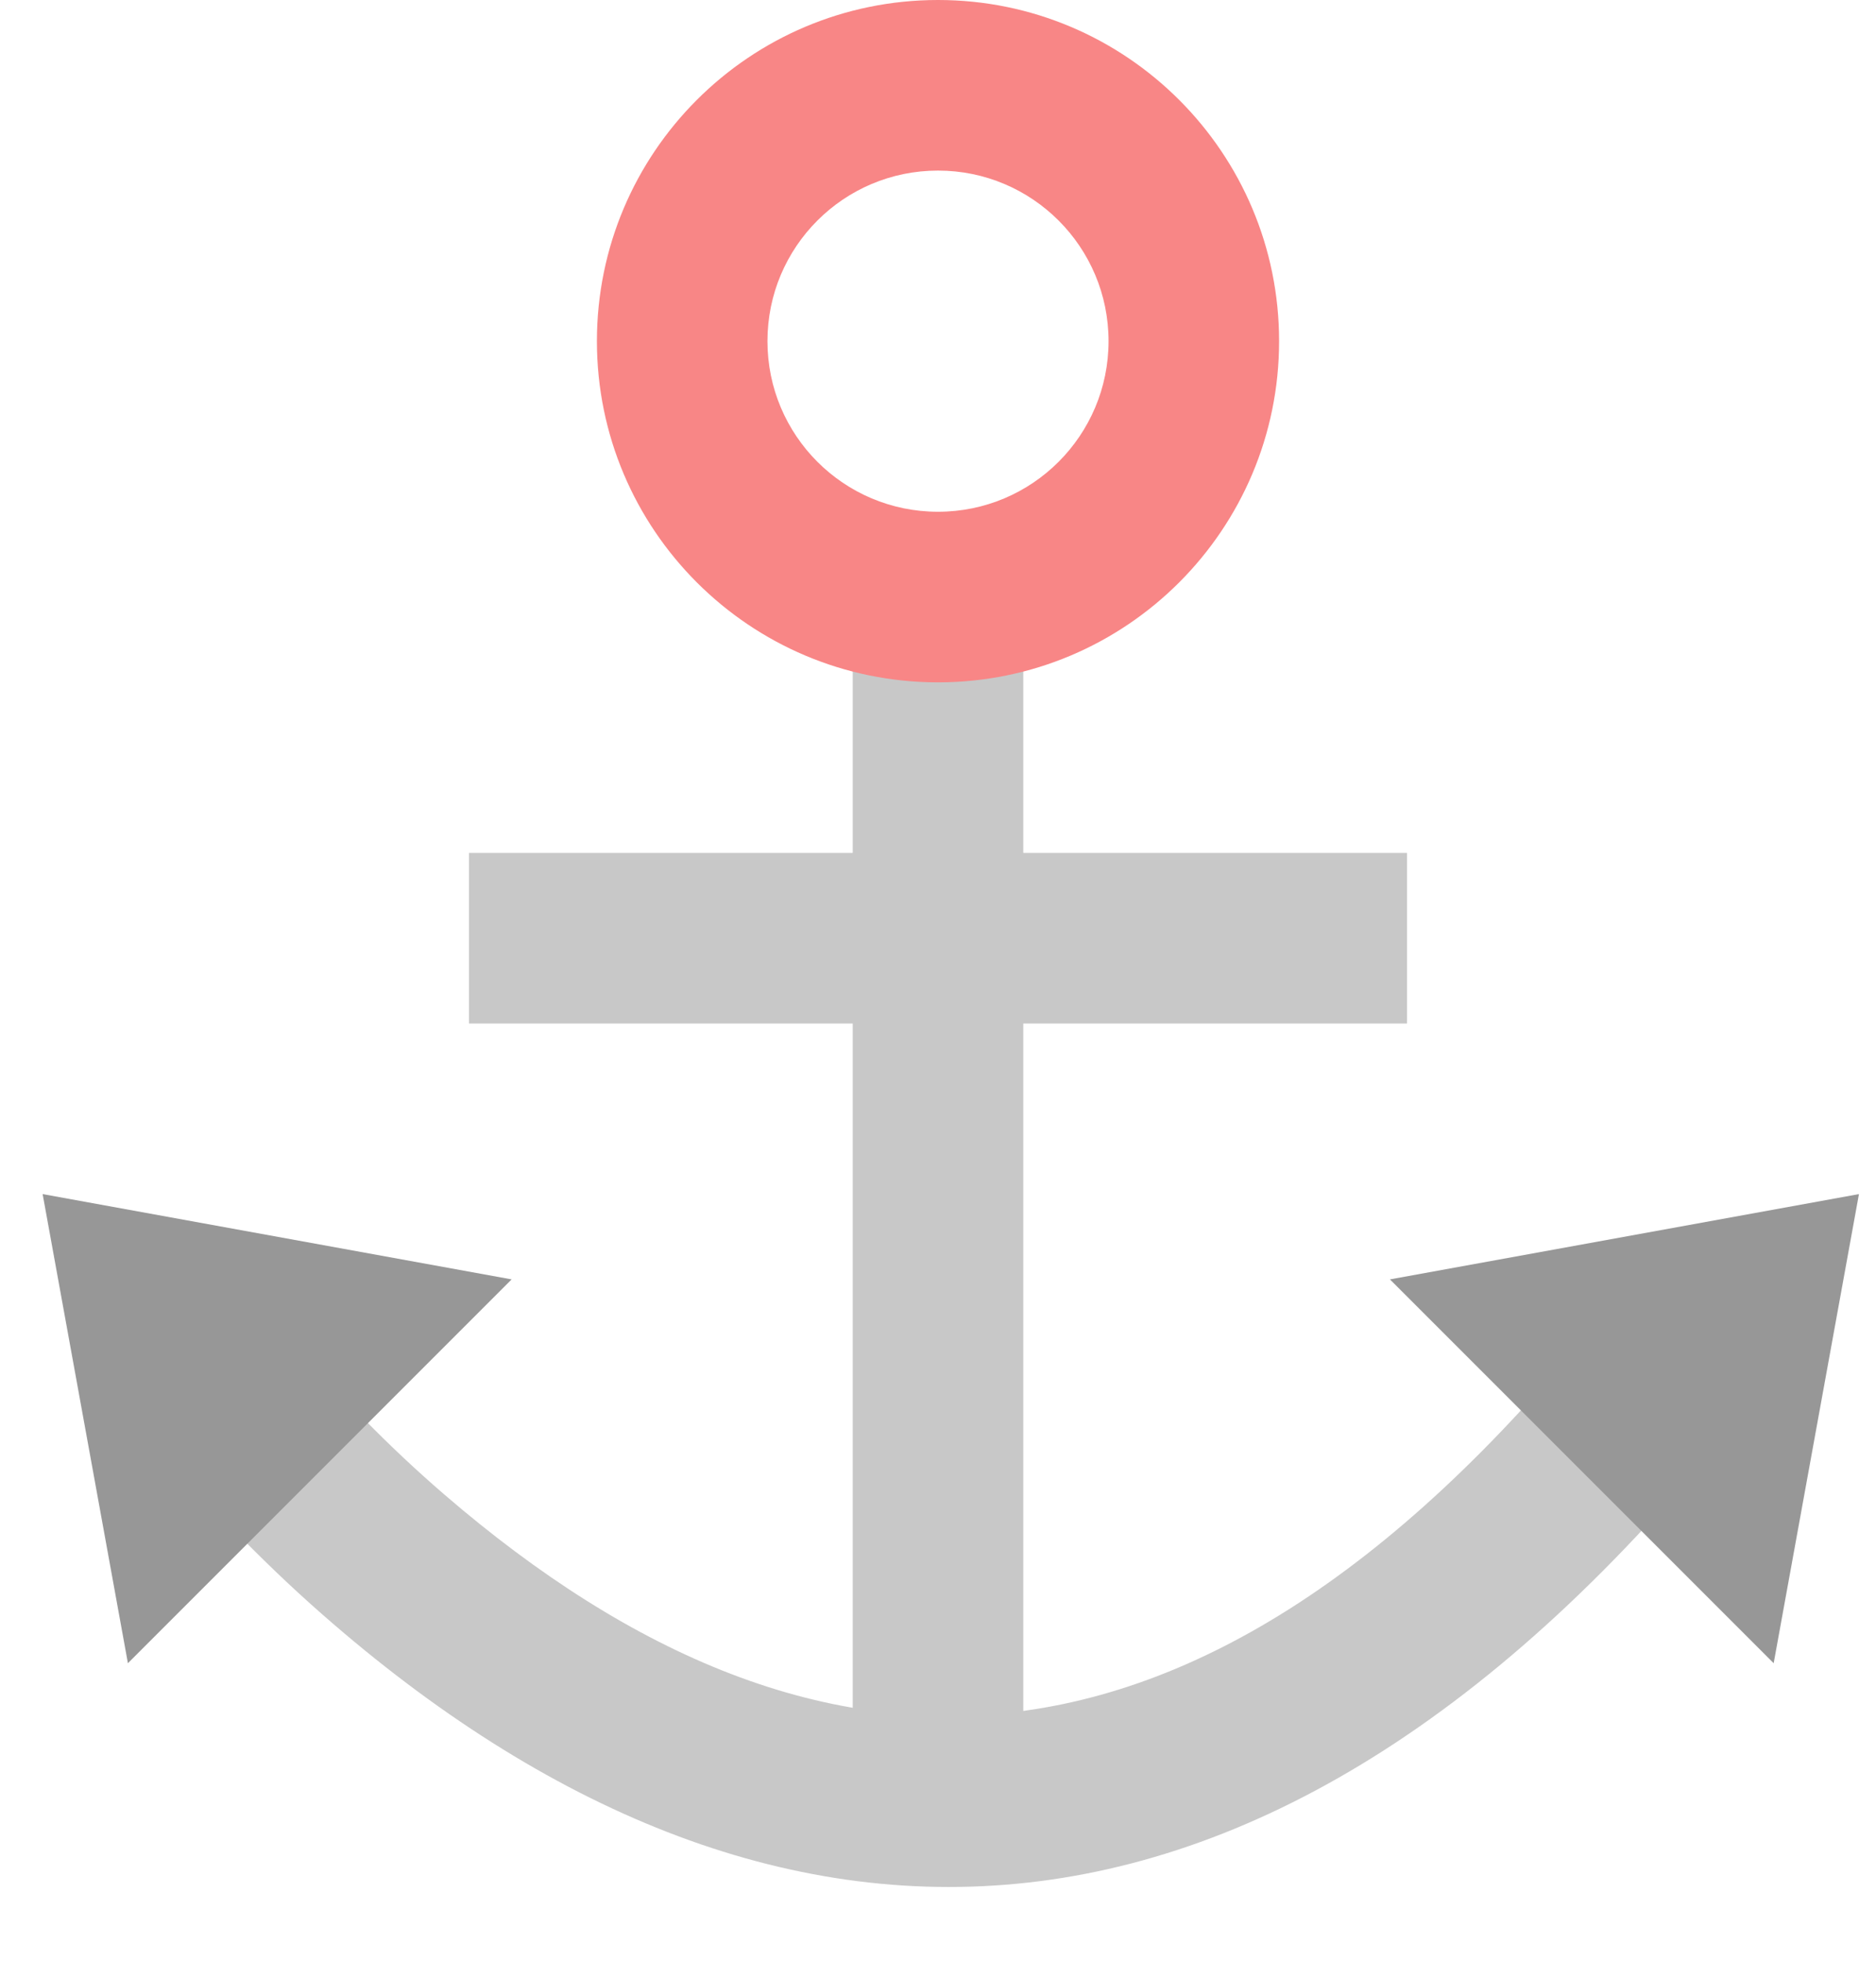 <?xml version="1.0" encoding="UTF-8"?>
<svg width="22px" height="23px" viewBox="0 0 22 23" version="1.1" xmlns="http://www.w3.org/2000/svg" xmlns:xlink="http://www.w3.org/1999/xlink">
    <!-- Generator: Sketch 43.1 (39012) - http://www.bohemiancoding.com/sketch -->
    <title>anchor</title>
    <desc>Created with Sketch.</desc>
    <defs></defs>
    <g id="Symbols" stroke="none" stroke-width="1" fill="none" fill-rule="evenodd">
        <g id="icons/anchor-grey">
            <g id="anchor">
                <g id="Group-33">
                    <polygon id="Line" fill="#C8C8C8" fill-rule="nonzero" points="12 20.5 12 7.5 12 6.5 10 6.5 10 7.5 10 20.5 10 21.5 12 21.5"></polygon>
                    <polygon id="Line" fill="#C8C8C8" fill-rule="nonzero" points="6.5 12 15.5 12 16.5 12 16.5 10 15.5 10 6.5 10 5.5 10 5.5 12"></polygon>
                    <path d="M11,6 L11,6 C12.105,6 13,5.105 13,4 C13,2.895 12.105,2 11,2 C9.895,2 9,2.895 9,4 C9,5.105 9.895,6 11,6 L11,6 Z M11,8 L11,8 C8.791,8 7,6.209 7,4 C7,1.791 8.791,0 11,0 C13.209,0 15,1.791 15,4 C15,6.209 13.209,8 11,8 L11,8 Z" id="Oval-432" fill="#F88686" fill-rule="nonzero"></path>
                    <path d="M1.173,16.062 C1.309,16.263 1.557,16.593 1.908,17.011 C2.487,17.701 3.154,18.39 3.903,19.035 C9.141,23.551 15.137,23.551 20.796,16.105 L19.204,14.895 C14.307,21.338 9.637,21.338 5.208,17.52 C4.547,16.95 3.954,16.337 3.439,15.725 C3.134,15.362 2.927,15.085 2.827,14.938 L1.173,16.062 L1.173,16.062 Z" id="Path-880" fill="#C8C8C8" fill-rule="nonzero"></path>
                    <polygon id="Path-881" fill="#979797" points="6 15 1.5 19.5 0.5 14"></polygon>
                    <polygon id="Path-881" fill="#979797" transform="translate(19.05, 16.75) scale(-1, 1) translate(-19.05, -16.75) " points="21.8 15 17.3 19.5 16.3 14"></polygon>
                </g>
            </g>
        </g>
    </g>
</svg>